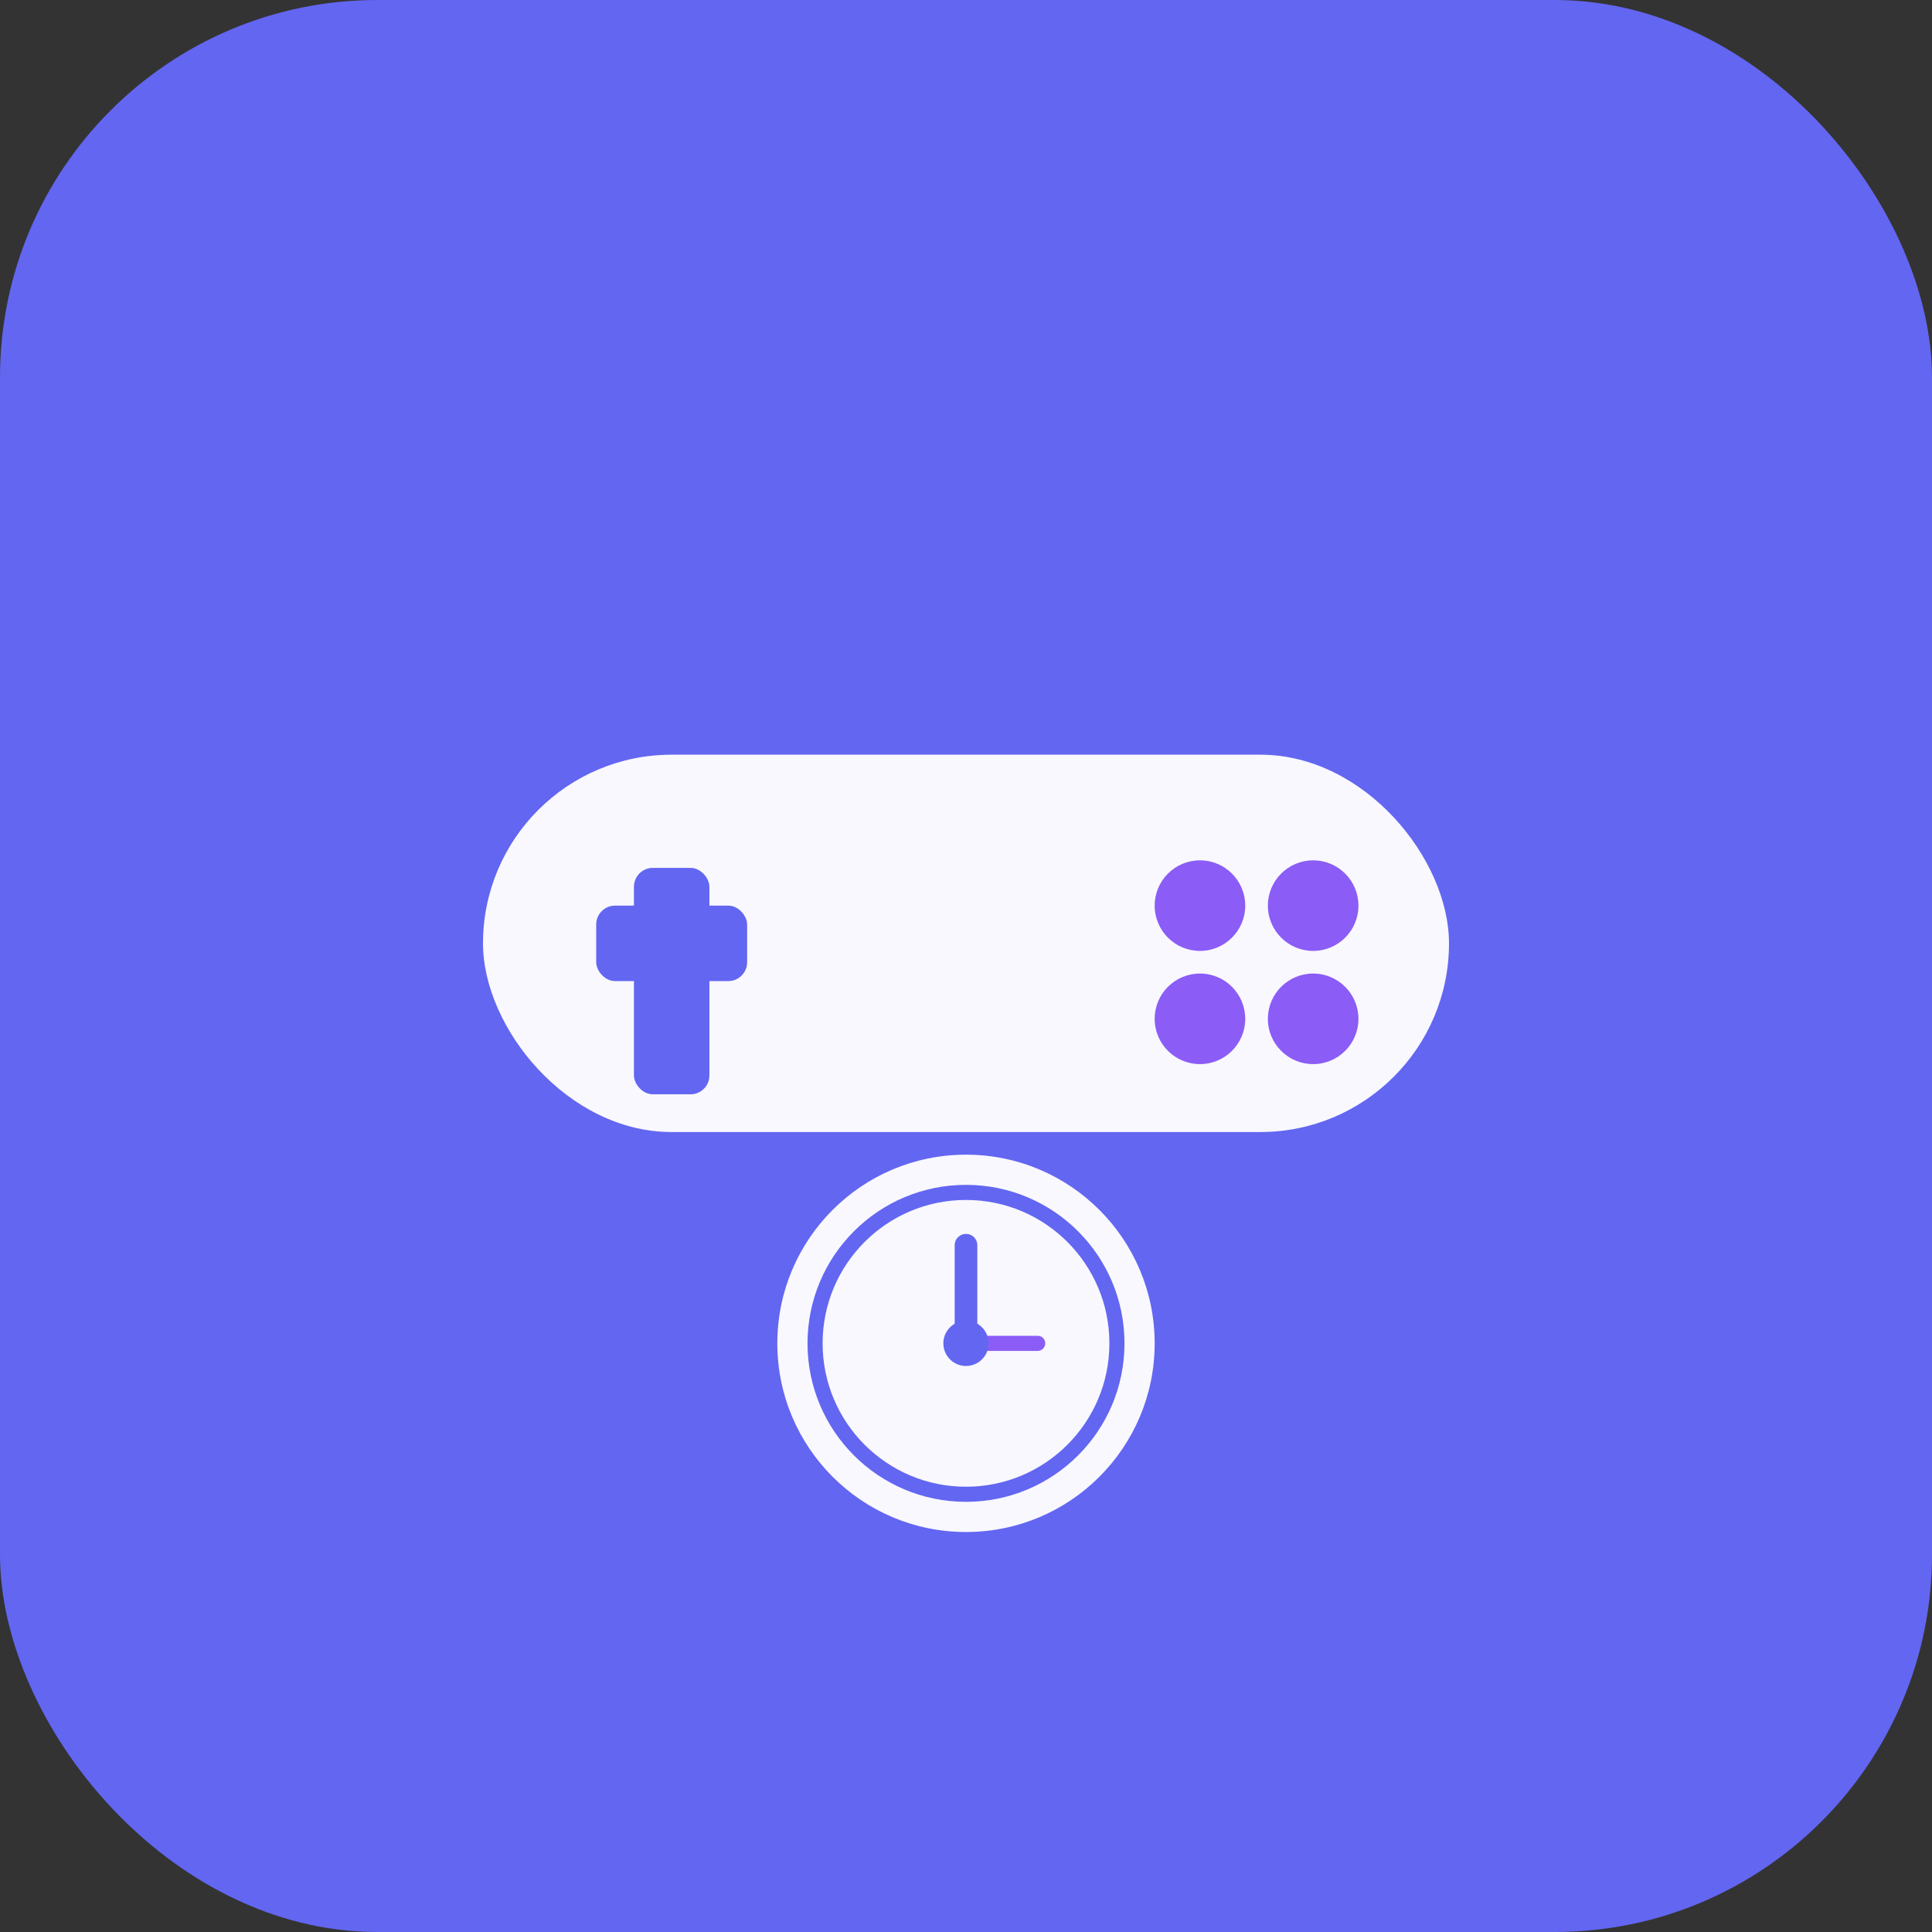 <svg width="512" height="512" viewBox="0 0 512 512" fill="none" xmlns="http://www.w3.org/2000/svg">
  <rect x="0" y="0" width="512" height="512" fill="#333333" stroke="none"/>
  <!-- 背景 -->
  <rect width="512" height="512" rx="100" fill="url(#gradient)"/>

  <!-- グラデーション定義 -->
  <defs>
    <linearGradient id="gradient" x1="0" y1="0" x2="512" y2="512">
      <stop offset="0%" stop-color="#6366F1"/>
      <stop offset="100%" stop-color="#8B5CF6"/>
    </linearGradient>
  </defs>

  <!-- ゲームコントローラーアイコン -->
  <g transform="translate(128, 180)">
    <!-- コントローラー本体 -->
    <rect x="0" y="20" width="256" height="100" rx="50" fill="white" opacity="0.95"/>

    <!-- 十字キー -->
    <rect x="40" y="50" width="20" height="60" rx="5" fill="#6366F1"/>
    <rect x="30" y="60" width="40" height="20" rx="5" fill="#6366F1"/>

    <!-- ボタン -->
    <circle cx="190" cy="60" r="12" fill="#8B5CF6"/>
    <circle cx="220" cy="60" r="12" fill="#8B5CF6"/>
    <circle cx="190" cy="90" r="12" fill="#8B5CF6"/>
    <circle cx="220" cy="90" r="12" fill="#8B5CF6"/>
  </g>

  <!-- 時計アイコン -->
  <g transform="translate(200, 300)">
    <circle cx="56" cy="56" r="50" fill="white" opacity="0.95"/>
    <circle cx="56" cy="56" r="40" fill="none" stroke="#6366F1" stroke-width="4"/>
    <!-- 時針 -->
    <line x1="56" y1="56" x2="56" y2="30" stroke="#6366F1" stroke-width="6" stroke-linecap="round"/>
    <!-- 分針 -->
    <line x1="56" y1="56" x2="75" y2="56" stroke="#8B5CF6" stroke-width="4" stroke-linecap="round"/>
    <!-- 中心点 -->
    <circle cx="56" cy="56" r="6" fill="#6366F1"/>
  </g>
</svg>
